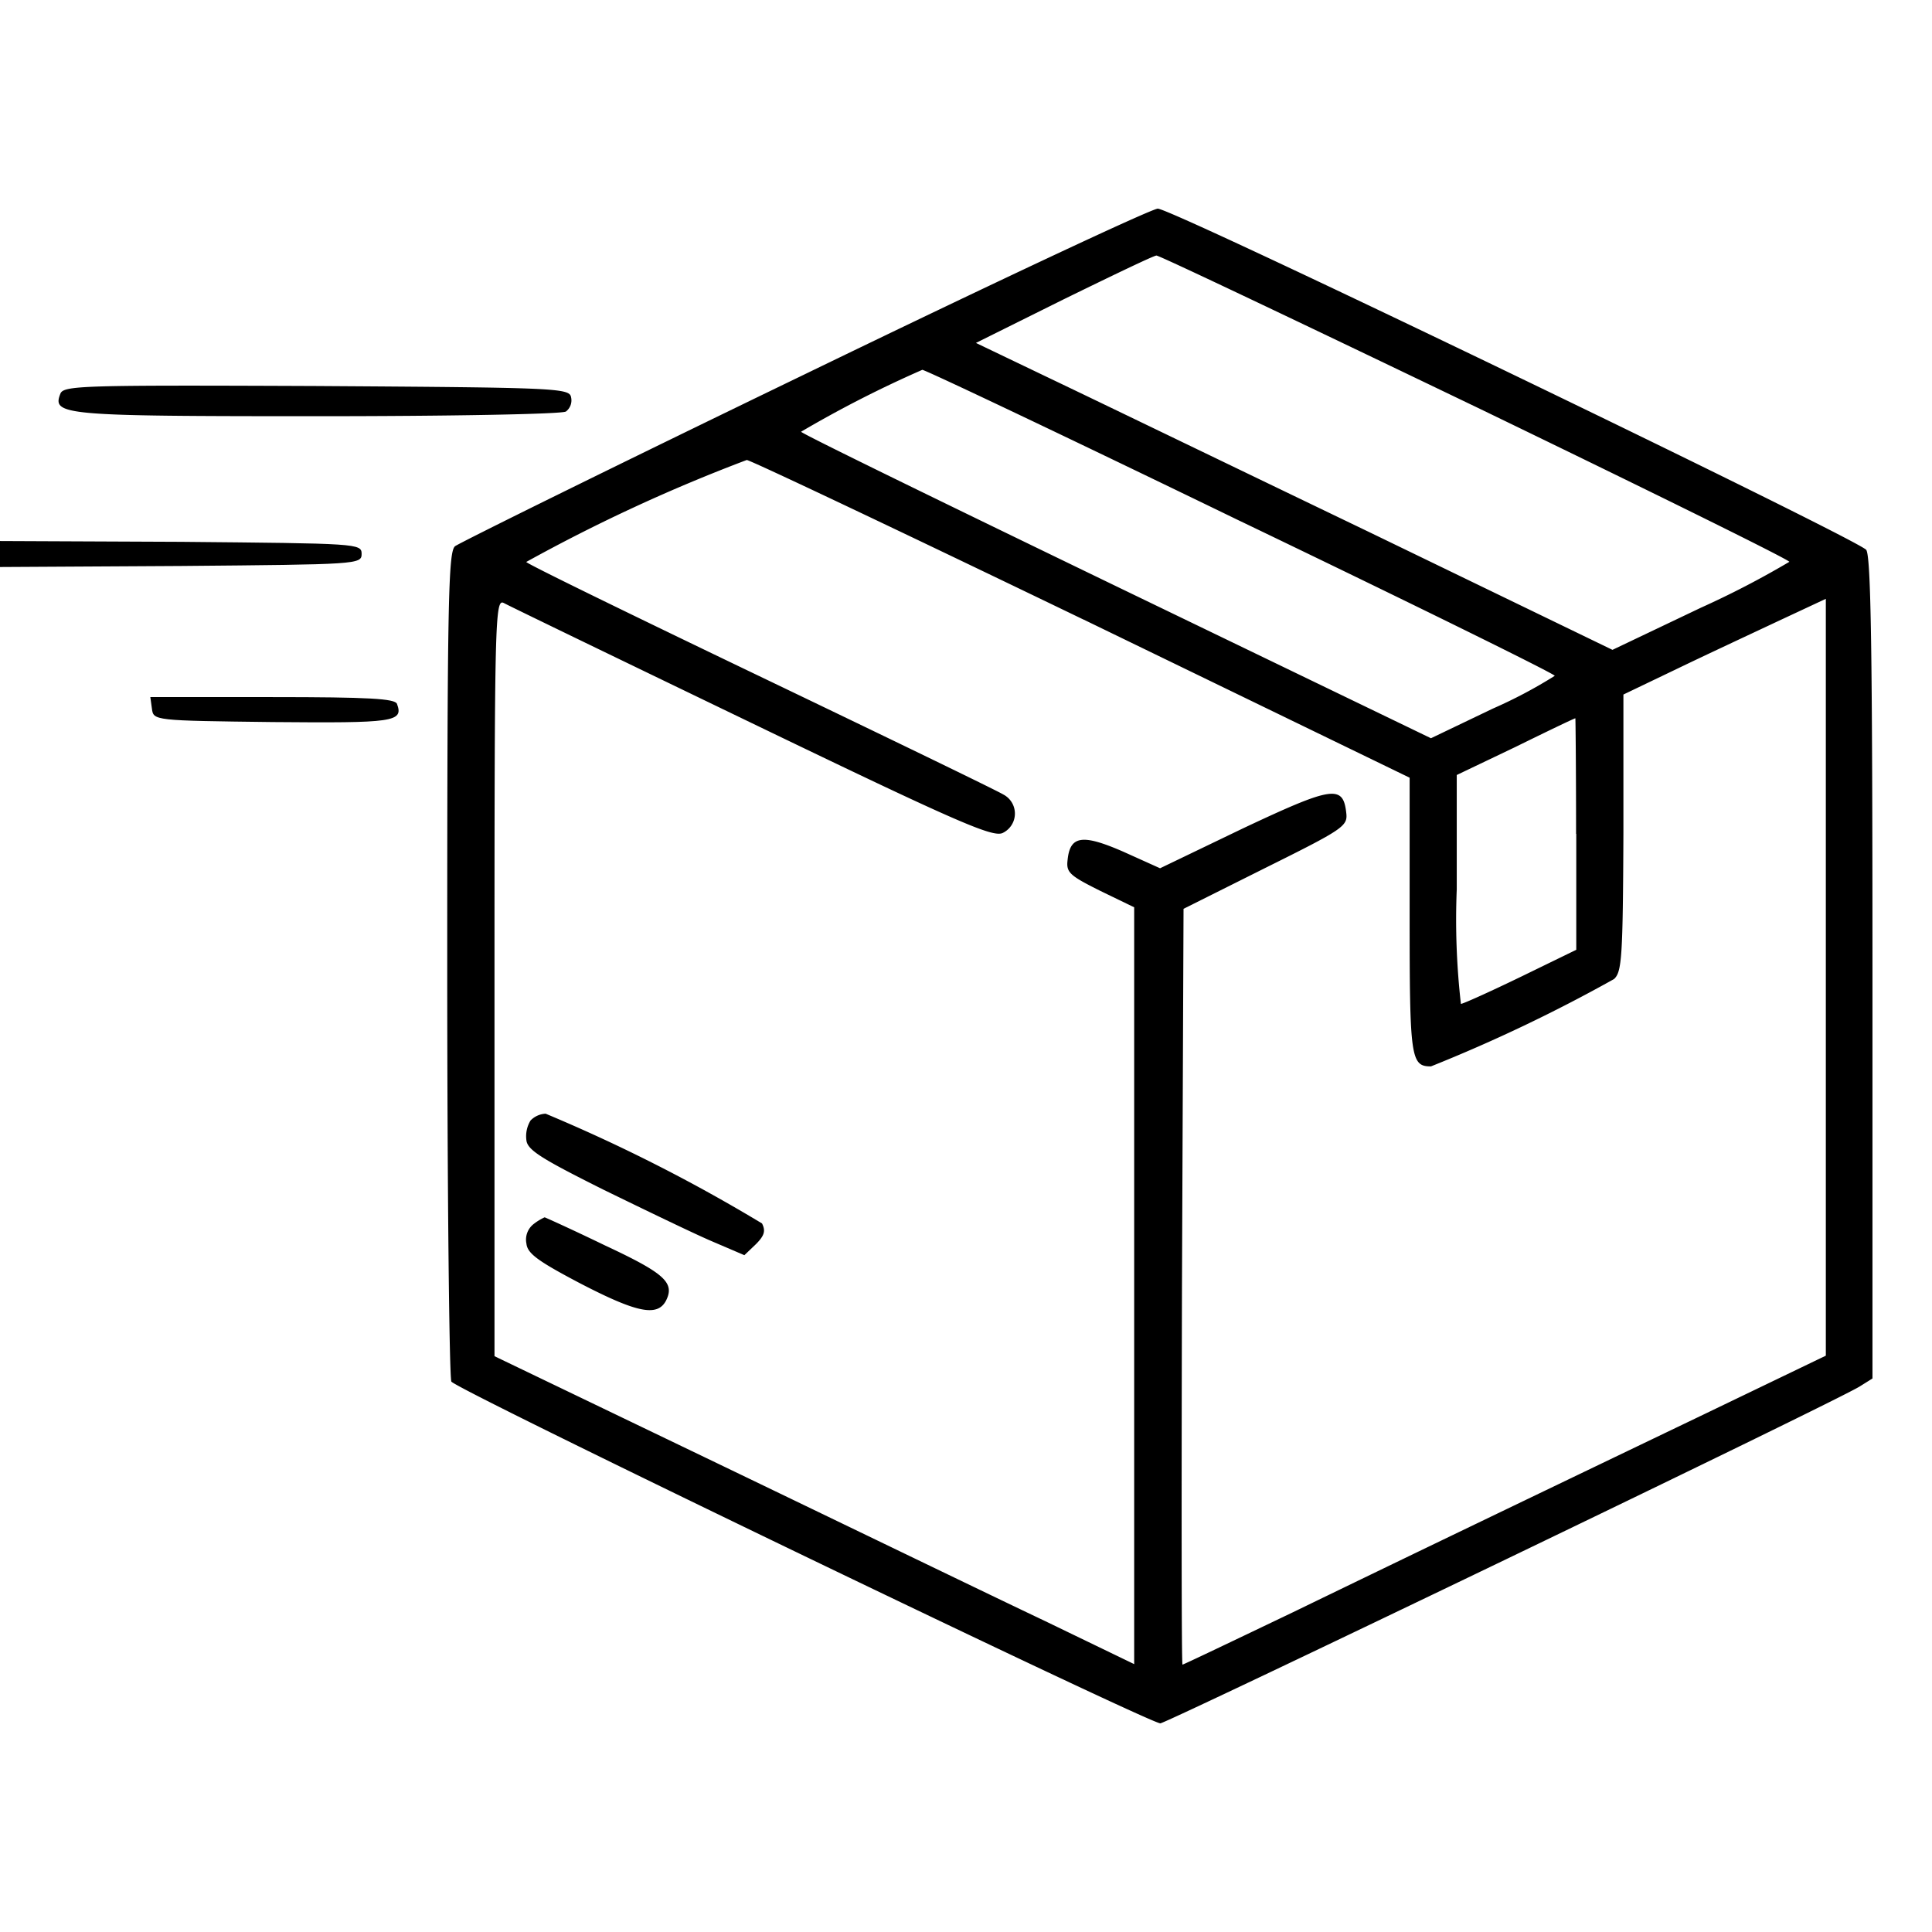 <svg xmlns="http://www.w3.org/2000/svg" width="80" height="80" viewBox="0 0 80 80">
  <g id="Group_5798" data-name="Group 5798" transform="translate(-665 -5108)">
    <rect id="icon8" width="80" height="80" transform="translate(665 5108)" fill="none"/>
    <g id="livraison-offerte_large" transform="translate(644 5431.54)">
      <path id="Path_15249" data-name="Path 15249" d="M121.819-308.051c-7.8,3.769-14.3,6.979-14.5,7.129-.28.237-.323,2.24-.323,17.317,0,9.369.086,17.145.172,17.274.215.345,28.926,14.172,29.357,14.151.345-.043,28.13-13.4,28.97-13.957l.517-.323v-16.972c0-13.246-.065-17.059-.258-17.339-.366-.452-28.754-14.151-29.336-14.129C136.163-314.9,129.594-311.82,121.819-308.051Zm27.72,1.335c7.172,3.468,13.031,6.354,13.031,6.44a37.313,37.313,0,0,1-3.662,1.9l-3.662,1.745L145.188-301.5c-5.557-2.671-11.48-5.535-13.2-6.354l-3.1-1.486,3.64-1.809c2.025-.991,3.726-1.809,3.834-1.809C136.443-312.983,142.367-310.162,149.539-306.715Zm-9.692,4.76c7.172,3.446,13.031,6.332,13.009,6.4a19.45,19.45,0,0,1-2.563,1.357l-2.563,1.228L134.7-299.263c-7.172-3.468-13.052-6.332-13.052-6.4a47.418,47.418,0,0,1,5.019-2.563C126.751-308.245,132.7-305.423,139.847-301.955Zm-6.5,4.071,13.5,6.548v5.708c0,5.9.043,6.246.883,6.246A65.04,65.04,0,0,0,155.311-283c.323-.3.366-.883.388-6.052v-5.729l2.2-1.055c1.206-.582,3.1-1.465,4.2-1.982l1.982-.926v31.339l-5.1,2.455c-7.5,3.6-11.889,5.708-16.951,8.163-2.477,1.185-4.545,2.175-4.588,2.175s-.043-7.043-.022-15.659l.065-15.637,3.4-1.7c3.209-1.594,3.4-1.723,3.339-2.262-.129-1.185-.56-1.12-4.265.625l-3.446,1.658-1.529-.689c-1.68-.732-2.2-.668-2.3.345-.065.517.086.646,1.335,1.271l1.422.689v31.339l-3.7-1.788c-2.046-.969-8.012-3.855-13.246-6.375l-9.542-4.588v-15.7c0-14.883.022-15.68.388-15.486.194.108,4.825,2.348,10.274,4.975,8.529,4.114,9.972,4.739,10.382,4.545a.89.89,0,0,0,.022-1.594c-.28-.172-4.825-2.369-10.123-4.911s-9.628-4.652-9.628-4.717a69.705,69.705,0,0,1,9.132-4.222C119.622-304.454,125.889-301.481,133.342-297.885Zm20.4,8.874v4.8l-2.3,1.12c-1.292.625-2.391,1.12-2.477,1.12a30.824,30.824,0,0,1-.172-4.739v-4.739l2.434-1.163c1.314-.646,2.434-1.185,2.477-1.185C153.717-293.814,153.739-291.66,153.739-289.011Z" transform="translate(-67.477)"/>
      <path id="Path_15250" data-name="Path 15250" d="M122.331-140.628a1.253,1.253,0,0,0-.172.818c.043.409.646.775,3.188,2.046,1.723.84,3.726,1.809,4.48,2.132l1.357.582.474-.452c.366-.366.409-.56.258-.862a68.443,68.443,0,0,0-8.96-4.545A.925.925,0,0,0,122.331-140.628Z" transform="translate(-79.362 -136.515)"/>
      <path id="Path_15251" data-name="Path 15251" d="M122.441-120.72a.819.819,0,0,0-.3.818c.043.409.5.732,2.218,1.637,2.326,1.206,3.188,1.4,3.554.732.388-.754-.043-1.142-2.52-2.3-1.335-.646-2.477-1.163-2.5-1.163A2.269,2.269,0,0,0,122.441-120.72Z" transform="translate(-79.342 -152.137)"/>
      <path id="Path_15252" data-name="Path 15252" d="M32.331-280.536c-.345.883.108.926,10.619.926,5.514,0,10.166-.086,10.317-.194a.58.58,0,0,0,.215-.582c-.065-.388-.5-.409-10.554-.474C33.171-280.9,32.46-280.881,32.331-280.536Z" transform="translate(-8.833 -26.696)"/>
      <path id="Path_15253" data-name="Path 15253" d="M21-250.462v.538l7.5-.043c7.3-.065,7.474-.065,7.474-.5s-.172-.431-7.474-.5L21-251Z" transform="translate(0 -50.137)"/>
      <path id="Path_15254" data-name="Path 15254" d="M49.965-220.526c.065.5.065.5,5,.56,5.019.043,5.428,0,5.148-.754-.086-.215-1.142-.28-5.169-.28H49.9Z" transform="translate(-22.675 -73.675)"/>
    </g>
  </g>
</svg>
